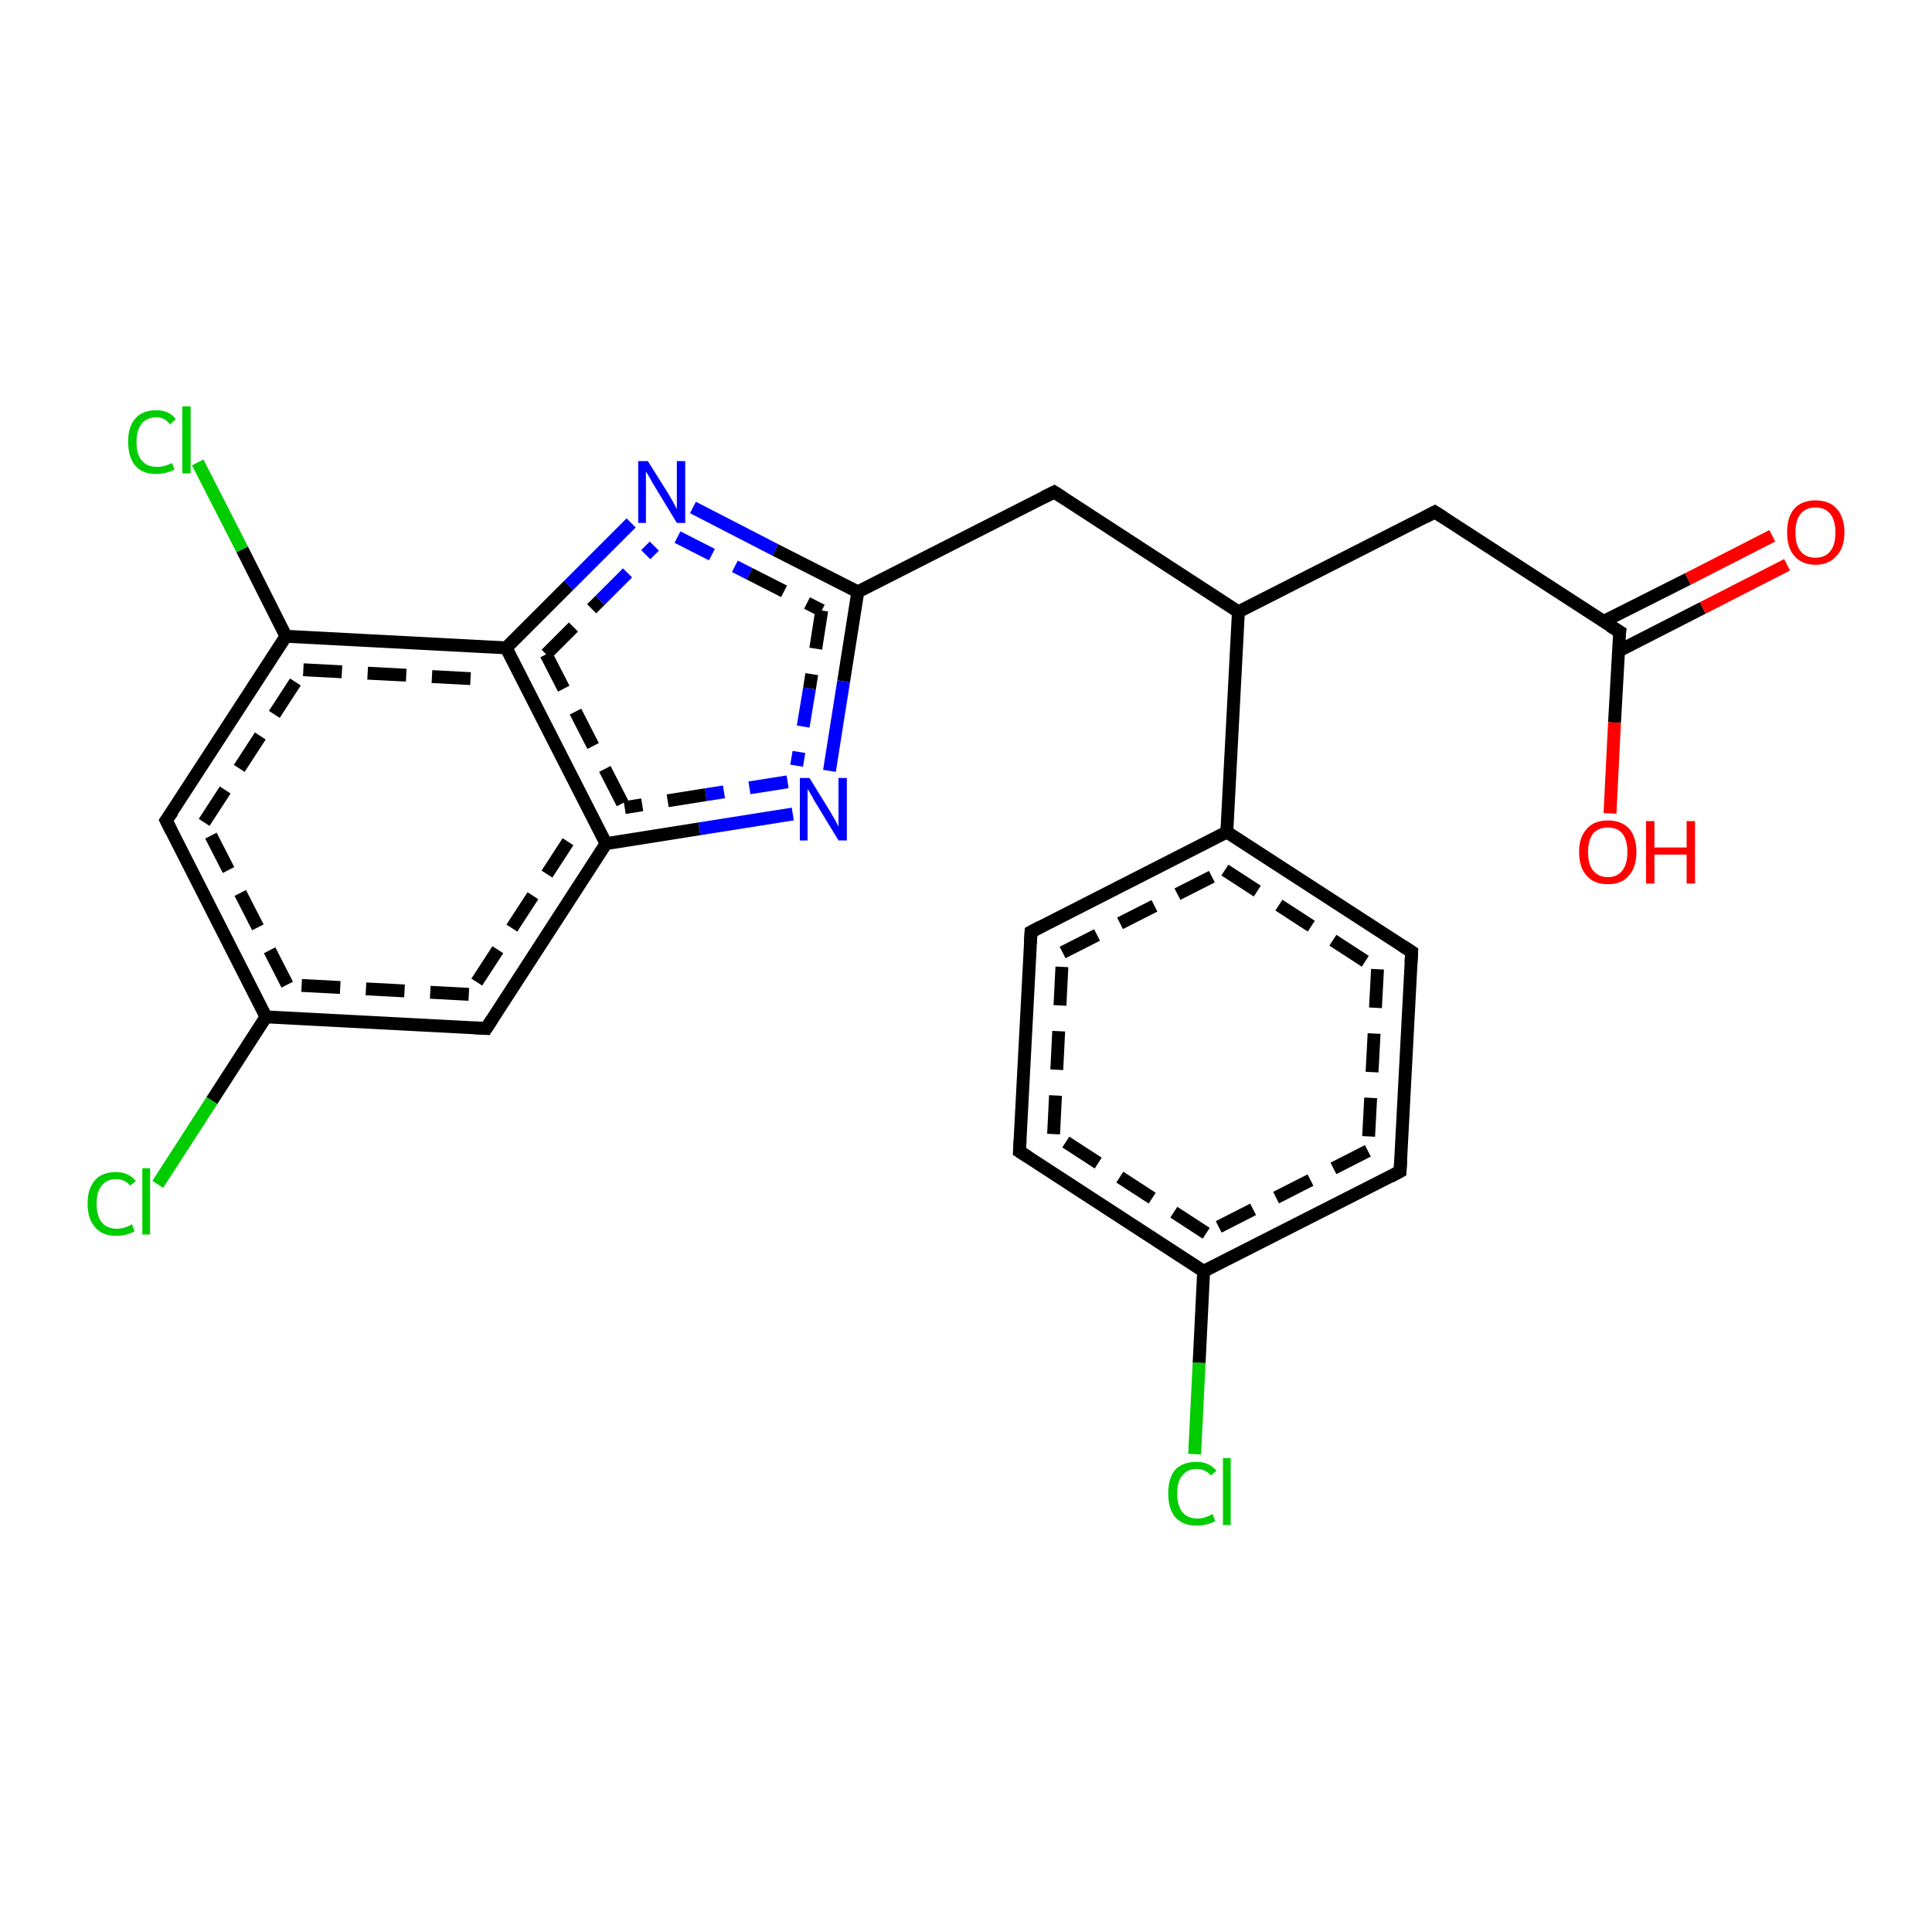 <?xml version='1.0' encoding='iso-8859-1'?>
<svg version='1.1' baseProfile='full'
              xmlns='http://www.w3.org/2000/svg'
                      xmlns:rdkit='http://www.rdkit.org/xml'
                      xmlns:xlink='http://www.w3.org/1999/xlink'
                  xml:space='preserve'
width='300px' height='300px' viewBox='0 0 300 300'>
<!-- END OF HEADER -->
<rect style='opacity:1.0;fill:#FFFFFF;stroke:none' width='300.0' height='300.0' x='0.0' y='0.0'> </rect>
<path class='bond-0 atom-0 atom-1' d='M 185.5,225.8 L 186.2,211.6' style='fill:none;fill-rule:evenodd;stroke:#00CC00;stroke-width:2.0px;stroke-linecap:butt;stroke-linejoin:miter;stroke-opacity:1' />
<path class='bond-0 atom-0 atom-1' d='M 186.2,211.6 L 186.9,197.4' style='fill:none;fill-rule:evenodd;stroke:#000000;stroke-width:2.0px;stroke-linecap:butt;stroke-linejoin:miter;stroke-opacity:1' />
<path class='bond-1 atom-1 atom-2' d='M 186.9,197.4 L 158.3,178.8' style='fill:none;fill-rule:evenodd;stroke:#000000;stroke-width:2.0px;stroke-linecap:butt;stroke-linejoin:miter;stroke-opacity:1' />
<path class='bond-1 atom-1 atom-2' d='M 187.3,191.5 L 163.6,176.1' style='fill:none;fill-rule:evenodd;stroke:#000000;stroke-width:2.0px;stroke-linecap:butt;stroke-linejoin:miter;stroke-opacity:1;stroke-dasharray:6,4' />
<path class='bond-2 atom-2 atom-3' d='M 158.3,178.8 L 160.1,144.7' style='fill:none;fill-rule:evenodd;stroke:#000000;stroke-width:2.0px;stroke-linecap:butt;stroke-linejoin:miter;stroke-opacity:1' />
<path class='bond-2 atom-2 atom-3' d='M 163.6,176.1 L 165.0,147.9' style='fill:none;fill-rule:evenodd;stroke:#000000;stroke-width:2.0px;stroke-linecap:butt;stroke-linejoin:miter;stroke-opacity:1;stroke-dasharray:6,4' />
<path class='bond-3 atom-3 atom-4' d='M 160.1,144.7 L 190.5,129.2' style='fill:none;fill-rule:evenodd;stroke:#000000;stroke-width:2.0px;stroke-linecap:butt;stroke-linejoin:miter;stroke-opacity:1' />
<path class='bond-3 atom-3 atom-4' d='M 165.0,147.9 L 190.2,135.1' style='fill:none;fill-rule:evenodd;stroke:#000000;stroke-width:2.0px;stroke-linecap:butt;stroke-linejoin:miter;stroke-opacity:1;stroke-dasharray:6,4' />
<path class='bond-4 atom-4 atom-5' d='M 190.5,129.2 L 219.2,147.8' style='fill:none;fill-rule:evenodd;stroke:#000000;stroke-width:2.0px;stroke-linecap:butt;stroke-linejoin:miter;stroke-opacity:1' />
<path class='bond-4 atom-4 atom-5' d='M 190.2,135.1 L 213.9,150.5' style='fill:none;fill-rule:evenodd;stroke:#000000;stroke-width:2.0px;stroke-linecap:butt;stroke-linejoin:miter;stroke-opacity:1;stroke-dasharray:6,4' />
<path class='bond-5 atom-5 atom-6' d='M 219.2,147.8 L 217.4,181.9' style='fill:none;fill-rule:evenodd;stroke:#000000;stroke-width:2.0px;stroke-linecap:butt;stroke-linejoin:miter;stroke-opacity:1' />
<path class='bond-5 atom-5 atom-6' d='M 213.9,150.5 L 212.4,178.7' style='fill:none;fill-rule:evenodd;stroke:#000000;stroke-width:2.0px;stroke-linecap:butt;stroke-linejoin:miter;stroke-opacity:1;stroke-dasharray:6,4' />
<path class='bond-6 atom-4 atom-7' d='M 190.5,129.2 L 192.3,95.0' style='fill:none;fill-rule:evenodd;stroke:#000000;stroke-width:2.0px;stroke-linecap:butt;stroke-linejoin:miter;stroke-opacity:1' />
<path class='bond-7 atom-7 atom-8' d='M 192.3,95.0 L 222.8,79.5' style='fill:none;fill-rule:evenodd;stroke:#000000;stroke-width:2.0px;stroke-linecap:butt;stroke-linejoin:miter;stroke-opacity:1' />
<path class='bond-8 atom-8 atom-9' d='M 222.8,79.5 L 251.5,98.1' style='fill:none;fill-rule:evenodd;stroke:#000000;stroke-width:2.0px;stroke-linecap:butt;stroke-linejoin:miter;stroke-opacity:1' />
<path class='bond-9 atom-9 atom-10' d='M 251.3,101.1 L 264.4,94.4' style='fill:none;fill-rule:evenodd;stroke:#000000;stroke-width:2.0px;stroke-linecap:butt;stroke-linejoin:miter;stroke-opacity:1' />
<path class='bond-9 atom-9 atom-10' d='M 264.4,94.4 L 277.5,87.7' style='fill:none;fill-rule:evenodd;stroke:#FF0000;stroke-width:2.0px;stroke-linecap:butt;stroke-linejoin:miter;stroke-opacity:1' />
<path class='bond-9 atom-9 atom-10' d='M 249.0,96.5 L 262.1,89.9' style='fill:none;fill-rule:evenodd;stroke:#000000;stroke-width:2.0px;stroke-linecap:butt;stroke-linejoin:miter;stroke-opacity:1' />
<path class='bond-9 atom-9 atom-10' d='M 262.1,89.9 L 275.2,83.2' style='fill:none;fill-rule:evenodd;stroke:#FF0000;stroke-width:2.0px;stroke-linecap:butt;stroke-linejoin:miter;stroke-opacity:1' />
<path class='bond-10 atom-9 atom-11' d='M 251.5,98.1 L 250.7,112.2' style='fill:none;fill-rule:evenodd;stroke:#000000;stroke-width:2.0px;stroke-linecap:butt;stroke-linejoin:miter;stroke-opacity:1' />
<path class='bond-10 atom-9 atom-11' d='M 250.7,112.2 L 250.0,126.3' style='fill:none;fill-rule:evenodd;stroke:#FF0000;stroke-width:2.0px;stroke-linecap:butt;stroke-linejoin:miter;stroke-opacity:1' />
<path class='bond-11 atom-7 atom-12' d='M 192.3,95.0 L 163.7,76.4' style='fill:none;fill-rule:evenodd;stroke:#000000;stroke-width:2.0px;stroke-linecap:butt;stroke-linejoin:miter;stroke-opacity:1' />
<path class='bond-12 atom-12 atom-13' d='M 163.7,76.4 L 133.2,91.9' style='fill:none;fill-rule:evenodd;stroke:#000000;stroke-width:2.0px;stroke-linecap:butt;stroke-linejoin:miter;stroke-opacity:1' />
<path class='bond-13 atom-13 atom-14' d='M 133.2,91.9 L 131.0,105.8' style='fill:none;fill-rule:evenodd;stroke:#000000;stroke-width:2.0px;stroke-linecap:butt;stroke-linejoin:miter;stroke-opacity:1' />
<path class='bond-13 atom-13 atom-14' d='M 131.0,105.8 L 128.8,119.7' style='fill:none;fill-rule:evenodd;stroke:#0000FF;stroke-width:2.0px;stroke-linecap:butt;stroke-linejoin:miter;stroke-opacity:1' />
<path class='bond-13 atom-13 atom-14' d='M 127.6,94.8 L 125.7,106.9' style='fill:none;fill-rule:evenodd;stroke:#000000;stroke-width:2.0px;stroke-linecap:butt;stroke-linejoin:miter;stroke-opacity:1;stroke-dasharray:6,4' />
<path class='bond-13 atom-13 atom-14' d='M 125.7,106.9 L 123.7,118.9' style='fill:none;fill-rule:evenodd;stroke:#0000FF;stroke-width:2.0px;stroke-linecap:butt;stroke-linejoin:miter;stroke-opacity:1;stroke-dasharray:6,4' />
<path class='bond-14 atom-14 atom-15' d='M 123.1,126.4 L 108.6,128.7' style='fill:none;fill-rule:evenodd;stroke:#0000FF;stroke-width:2.0px;stroke-linecap:butt;stroke-linejoin:miter;stroke-opacity:1' />
<path class='bond-14 atom-14 atom-15' d='M 108.6,128.7 L 94.1,131.0' style='fill:none;fill-rule:evenodd;stroke:#000000;stroke-width:2.0px;stroke-linecap:butt;stroke-linejoin:miter;stroke-opacity:1' />
<path class='bond-14 atom-14 atom-15' d='M 122.3,121.4 L 109.6,123.4' style='fill:none;fill-rule:evenodd;stroke:#0000FF;stroke-width:2.0px;stroke-linecap:butt;stroke-linejoin:miter;stroke-opacity:1;stroke-dasharray:6,4' />
<path class='bond-14 atom-14 atom-15' d='M 109.6,123.4 L 97.0,125.4' style='fill:none;fill-rule:evenodd;stroke:#000000;stroke-width:2.0px;stroke-linecap:butt;stroke-linejoin:miter;stroke-opacity:1;stroke-dasharray:6,4' />
<path class='bond-15 atom-15 atom-16' d='M 94.1,131.0 L 75.5,159.7' style='fill:none;fill-rule:evenodd;stroke:#000000;stroke-width:2.0px;stroke-linecap:butt;stroke-linejoin:miter;stroke-opacity:1' />
<path class='bond-15 atom-15 atom-16' d='M 88.2,130.7 L 72.8,154.4' style='fill:none;fill-rule:evenodd;stroke:#000000;stroke-width:2.0px;stroke-linecap:butt;stroke-linejoin:miter;stroke-opacity:1;stroke-dasharray:6,4' />
<path class='bond-16 atom-16 atom-17' d='M 75.5,159.7 L 41.3,157.9' style='fill:none;fill-rule:evenodd;stroke:#000000;stroke-width:2.0px;stroke-linecap:butt;stroke-linejoin:miter;stroke-opacity:1' />
<path class='bond-16 atom-16 atom-17' d='M 72.8,154.4 L 44.6,152.9' style='fill:none;fill-rule:evenodd;stroke:#000000;stroke-width:2.0px;stroke-linecap:butt;stroke-linejoin:miter;stroke-opacity:1;stroke-dasharray:6,4' />
<path class='bond-17 atom-17 atom-18' d='M 41.3,157.9 L 32.9,170.9' style='fill:none;fill-rule:evenodd;stroke:#000000;stroke-width:2.0px;stroke-linecap:butt;stroke-linejoin:miter;stroke-opacity:1' />
<path class='bond-17 atom-17 atom-18' d='M 32.9,170.9 L 24.5,183.9' style='fill:none;fill-rule:evenodd;stroke:#00CC00;stroke-width:2.0px;stroke-linecap:butt;stroke-linejoin:miter;stroke-opacity:1' />
<path class='bond-18 atom-17 atom-19' d='M 41.3,157.9 L 25.8,127.4' style='fill:none;fill-rule:evenodd;stroke:#000000;stroke-width:2.0px;stroke-linecap:butt;stroke-linejoin:miter;stroke-opacity:1' />
<path class='bond-18 atom-17 atom-19' d='M 44.6,152.9 L 31.7,127.7' style='fill:none;fill-rule:evenodd;stroke:#000000;stroke-width:2.0px;stroke-linecap:butt;stroke-linejoin:miter;stroke-opacity:1;stroke-dasharray:6,4' />
<path class='bond-19 atom-19 atom-20' d='M 25.8,127.4 L 44.4,98.8' style='fill:none;fill-rule:evenodd;stroke:#000000;stroke-width:2.0px;stroke-linecap:butt;stroke-linejoin:miter;stroke-opacity:1' />
<path class='bond-19 atom-19 atom-20' d='M 31.7,127.7 L 47.1,104.0' style='fill:none;fill-rule:evenodd;stroke:#000000;stroke-width:2.0px;stroke-linecap:butt;stroke-linejoin:miter;stroke-opacity:1;stroke-dasharray:6,4' />
<path class='bond-20 atom-20 atom-21' d='M 44.4,98.8 L 37.6,85.3' style='fill:none;fill-rule:evenodd;stroke:#000000;stroke-width:2.0px;stroke-linecap:butt;stroke-linejoin:miter;stroke-opacity:1' />
<path class='bond-20 atom-20 atom-21' d='M 37.6,85.3 L 30.7,71.8' style='fill:none;fill-rule:evenodd;stroke:#00CC00;stroke-width:2.0px;stroke-linecap:butt;stroke-linejoin:miter;stroke-opacity:1' />
<path class='bond-21 atom-20 atom-22' d='M 44.4,98.8 L 78.6,100.6' style='fill:none;fill-rule:evenodd;stroke:#000000;stroke-width:2.0px;stroke-linecap:butt;stroke-linejoin:miter;stroke-opacity:1' />
<path class='bond-21 atom-20 atom-22' d='M 47.1,104.0 L 75.4,105.5' style='fill:none;fill-rule:evenodd;stroke:#000000;stroke-width:2.0px;stroke-linecap:butt;stroke-linejoin:miter;stroke-opacity:1;stroke-dasharray:6,4' />
<path class='bond-22 atom-22 atom-23' d='M 78.6,100.6 L 88.3,90.9' style='fill:none;fill-rule:evenodd;stroke:#000000;stroke-width:2.0px;stroke-linecap:butt;stroke-linejoin:miter;stroke-opacity:1' />
<path class='bond-22 atom-22 atom-23' d='M 88.3,90.9 L 98.0,81.2' style='fill:none;fill-rule:evenodd;stroke:#0000FF;stroke-width:2.0px;stroke-linecap:butt;stroke-linejoin:miter;stroke-opacity:1' />
<path class='bond-22 atom-22 atom-23' d='M 84.8,101.6 L 93.2,93.2' style='fill:none;fill-rule:evenodd;stroke:#000000;stroke-width:2.0px;stroke-linecap:butt;stroke-linejoin:miter;stroke-opacity:1;stroke-dasharray:6,4' />
<path class='bond-22 atom-22 atom-23' d='M 93.2,93.2 L 101.6,84.8' style='fill:none;fill-rule:evenodd;stroke:#0000FF;stroke-width:2.0px;stroke-linecap:butt;stroke-linejoin:miter;stroke-opacity:1;stroke-dasharray:6,4' />
<path class='bond-23 atom-6 atom-1' d='M 217.4,181.9 L 186.9,197.4' style='fill:none;fill-rule:evenodd;stroke:#000000;stroke-width:2.0px;stroke-linecap:butt;stroke-linejoin:miter;stroke-opacity:1' />
<path class='bond-23 atom-6 atom-1' d='M 212.4,178.7 L 187.3,191.5' style='fill:none;fill-rule:evenodd;stroke:#000000;stroke-width:2.0px;stroke-linecap:butt;stroke-linejoin:miter;stroke-opacity:1;stroke-dasharray:6,4' />
<path class='bond-24 atom-22 atom-15' d='M 78.6,100.6 L 94.1,131.0' style='fill:none;fill-rule:evenodd;stroke:#000000;stroke-width:2.0px;stroke-linecap:butt;stroke-linejoin:miter;stroke-opacity:1' />
<path class='bond-24 atom-22 atom-15' d='M 84.8,101.6 L 97.0,125.4' style='fill:none;fill-rule:evenodd;stroke:#000000;stroke-width:2.0px;stroke-linecap:butt;stroke-linejoin:miter;stroke-opacity:1;stroke-dasharray:6,4' />
<path class='bond-25 atom-23 atom-13' d='M 107.6,78.8 L 120.4,85.4' style='fill:none;fill-rule:evenodd;stroke:#0000FF;stroke-width:2.0px;stroke-linecap:butt;stroke-linejoin:miter;stroke-opacity:1' />
<path class='bond-25 atom-23 atom-13' d='M 120.4,85.4 L 133.2,91.9' style='fill:none;fill-rule:evenodd;stroke:#000000;stroke-width:2.0px;stroke-linecap:butt;stroke-linejoin:miter;stroke-opacity:1' />
<path class='bond-25 atom-23 atom-13' d='M 105.2,83.4 L 116.4,89.1' style='fill:none;fill-rule:evenodd;stroke:#0000FF;stroke-width:2.0px;stroke-linecap:butt;stroke-linejoin:miter;stroke-opacity:1;stroke-dasharray:6,4' />
<path class='bond-25 atom-23 atom-13' d='M 116.4,89.1 L 127.6,94.8' style='fill:none;fill-rule:evenodd;stroke:#000000;stroke-width:2.0px;stroke-linecap:butt;stroke-linejoin:miter;stroke-opacity:1;stroke-dasharray:6,4' />
<path d='M 159.7,179.7 L 158.3,178.8 L 158.4,177.1' style='fill:none;stroke:#000000;stroke-width:2.0px;stroke-linecap:butt;stroke-linejoin:miter;stroke-opacity:1;' />
<path d='M 160.0,146.4 L 160.1,144.7 L 161.6,143.9' style='fill:none;stroke:#000000;stroke-width:2.0px;stroke-linecap:butt;stroke-linejoin:miter;stroke-opacity:1;' />
<path d='M 217.8,146.9 L 219.2,147.8 L 219.1,149.5' style='fill:none;stroke:#000000;stroke-width:2.0px;stroke-linecap:butt;stroke-linejoin:miter;stroke-opacity:1;' />
<path d='M 217.5,180.2 L 217.4,181.9 L 215.9,182.7' style='fill:none;stroke:#000000;stroke-width:2.0px;stroke-linecap:butt;stroke-linejoin:miter;stroke-opacity:1;' />
<path d='M 221.3,80.3 L 222.8,79.5 L 224.2,80.4' style='fill:none;stroke:#000000;stroke-width:2.0px;stroke-linecap:butt;stroke-linejoin:miter;stroke-opacity:1;' />
<path d='M 250.0,97.2 L 251.5,98.1 L 251.4,98.8' style='fill:none;stroke:#000000;stroke-width:2.0px;stroke-linecap:butt;stroke-linejoin:miter;stroke-opacity:1;' />
<path d='M 165.1,77.3 L 163.7,76.4 L 162.1,77.2' style='fill:none;stroke:#000000;stroke-width:2.0px;stroke-linecap:butt;stroke-linejoin:miter;stroke-opacity:1;' />
<path d='M 76.4,158.3 L 75.5,159.7 L 73.8,159.6' style='fill:none;stroke:#000000;stroke-width:2.0px;stroke-linecap:butt;stroke-linejoin:miter;stroke-opacity:1;' />
<path d='M 26.6,129.0 L 25.8,127.4 L 26.8,126.0' style='fill:none;stroke:#000000;stroke-width:2.0px;stroke-linecap:butt;stroke-linejoin:miter;stroke-opacity:1;' />
<path class='atom-0' d='M 181.4 231.9
Q 181.4 229.5, 182.5 228.2
Q 183.7 227.0, 185.8 227.0
Q 187.8 227.0, 188.9 228.4
L 188.0 229.1
Q 187.2 228.1, 185.8 228.1
Q 184.4 228.1, 183.6 229.1
Q 182.8 230.0, 182.8 231.9
Q 182.8 233.8, 183.6 234.8
Q 184.4 235.8, 186.0 235.8
Q 187.0 235.8, 188.3 235.1
L 188.7 236.2
Q 188.2 236.5, 187.4 236.7
Q 186.6 236.9, 185.8 236.9
Q 183.7 236.9, 182.5 235.6
Q 181.4 234.3, 181.4 231.9
' fill='#00CC00'/>
<path class='atom-0' d='M 189.9 226.4
L 191.1 226.4
L 191.1 236.8
L 189.9 236.8
L 189.9 226.4
' fill='#00CC00'/>
<path class='atom-10' d='M 277.5 82.7
Q 277.5 80.3, 278.6 79.0
Q 279.8 77.7, 281.9 77.7
Q 284.1 77.7, 285.2 79.0
Q 286.4 80.3, 286.4 82.7
Q 286.4 85.0, 285.2 86.3
Q 284.0 87.7, 281.9 87.7
Q 279.8 87.7, 278.6 86.3
Q 277.5 85.0, 277.5 82.7
M 281.9 86.6
Q 283.4 86.6, 284.2 85.6
Q 285.0 84.6, 285.0 82.7
Q 285.0 80.8, 284.2 79.8
Q 283.4 78.8, 281.9 78.8
Q 280.4 78.8, 279.6 79.8
Q 278.8 80.7, 278.8 82.7
Q 278.8 84.6, 279.6 85.6
Q 280.4 86.6, 281.9 86.6
' fill='#FF0000'/>
<path class='atom-11' d='M 245.2 132.3
Q 245.2 130.0, 246.4 128.7
Q 247.5 127.4, 249.7 127.4
Q 251.8 127.4, 253.0 128.7
Q 254.1 130.0, 254.1 132.3
Q 254.1 134.7, 252.9 136.0
Q 251.8 137.3, 249.7 137.3
Q 247.5 137.3, 246.4 136.0
Q 245.2 134.7, 245.2 132.3
M 249.7 136.2
Q 251.1 136.2, 251.9 135.2
Q 252.7 134.2, 252.7 132.3
Q 252.7 130.4, 251.9 129.4
Q 251.1 128.5, 249.7 128.5
Q 248.2 128.5, 247.4 129.4
Q 246.6 130.4, 246.6 132.3
Q 246.6 134.3, 247.4 135.2
Q 248.2 136.2, 249.7 136.2
' fill='#FF0000'/>
<path class='atom-11' d='M 255.6 127.5
L 256.9 127.5
L 256.9 131.6
L 261.9 131.6
L 261.9 127.5
L 263.2 127.5
L 263.2 137.2
L 261.9 137.2
L 261.9 132.7
L 256.9 132.7
L 256.9 137.2
L 255.6 137.2
L 255.6 127.5
' fill='#FF0000'/>
<path class='atom-14' d='M 125.7 120.8
L 128.9 126.0
Q 129.2 126.5, 129.7 127.4
Q 130.2 128.3, 130.2 128.4
L 130.2 120.8
L 131.5 120.8
L 131.5 130.5
L 130.2 130.5
L 126.8 124.9
Q 126.4 124.3, 126.0 123.5
Q 125.6 122.8, 125.4 122.5
L 125.4 130.5
L 124.2 130.5
L 124.2 120.8
L 125.7 120.8
' fill='#0000FF'/>
<path class='atom-18' d='M 13.6 186.9
Q 13.6 184.5, 14.8 183.2
Q 15.9 182.0, 18.0 182.0
Q 20.0 182.0, 21.1 183.4
L 20.2 184.1
Q 19.4 183.1, 18.0 183.1
Q 16.6 183.1, 15.8 184.1
Q 15.0 185.0, 15.0 186.9
Q 15.0 188.8, 15.8 189.8
Q 16.6 190.8, 18.2 190.8
Q 19.3 190.8, 20.5 190.1
L 20.9 191.2
Q 20.4 191.5, 19.6 191.7
Q 18.8 191.9, 18.0 191.9
Q 15.9 191.9, 14.8 190.6
Q 13.6 189.3, 13.6 186.9
' fill='#00CC00'/>
<path class='atom-18' d='M 22.1 181.4
L 23.3 181.4
L 23.3 191.7
L 22.1 191.7
L 22.1 181.4
' fill='#00CC00'/>
<path class='atom-21' d='M 19.9 68.6
Q 19.9 66.2, 21.0 65.0
Q 22.1 63.7, 24.3 63.7
Q 26.3 63.7, 27.3 65.1
L 26.4 65.9
Q 25.6 64.8, 24.3 64.8
Q 22.8 64.8, 22.0 65.8
Q 21.2 66.8, 21.2 68.6
Q 21.2 70.6, 22.0 71.5
Q 22.8 72.5, 24.4 72.5
Q 25.5 72.5, 26.7 71.9
L 27.1 72.9
Q 26.6 73.2, 25.8 73.4
Q 25.1 73.6, 24.2 73.6
Q 22.1 73.6, 21.0 72.3
Q 19.9 71.0, 19.9 68.6
' fill='#00CC00'/>
<path class='atom-21' d='M 28.3 63.1
L 29.6 63.1
L 29.6 73.5
L 28.3 73.5
L 28.3 63.1
' fill='#00CC00'/>
<path class='atom-23' d='M 100.6 71.6
L 103.8 76.7
Q 104.1 77.2, 104.6 78.1
Q 105.1 79.0, 105.1 79.1
L 105.1 71.6
L 106.4 71.6
L 106.4 81.2
L 105.1 81.2
L 101.7 75.6
Q 101.3 75.0, 100.9 74.2
Q 100.5 73.5, 100.3 73.2
L 100.3 81.2
L 99.1 81.2
L 99.1 71.6
L 100.6 71.6
' fill='#0000FF'/>
</svg>
